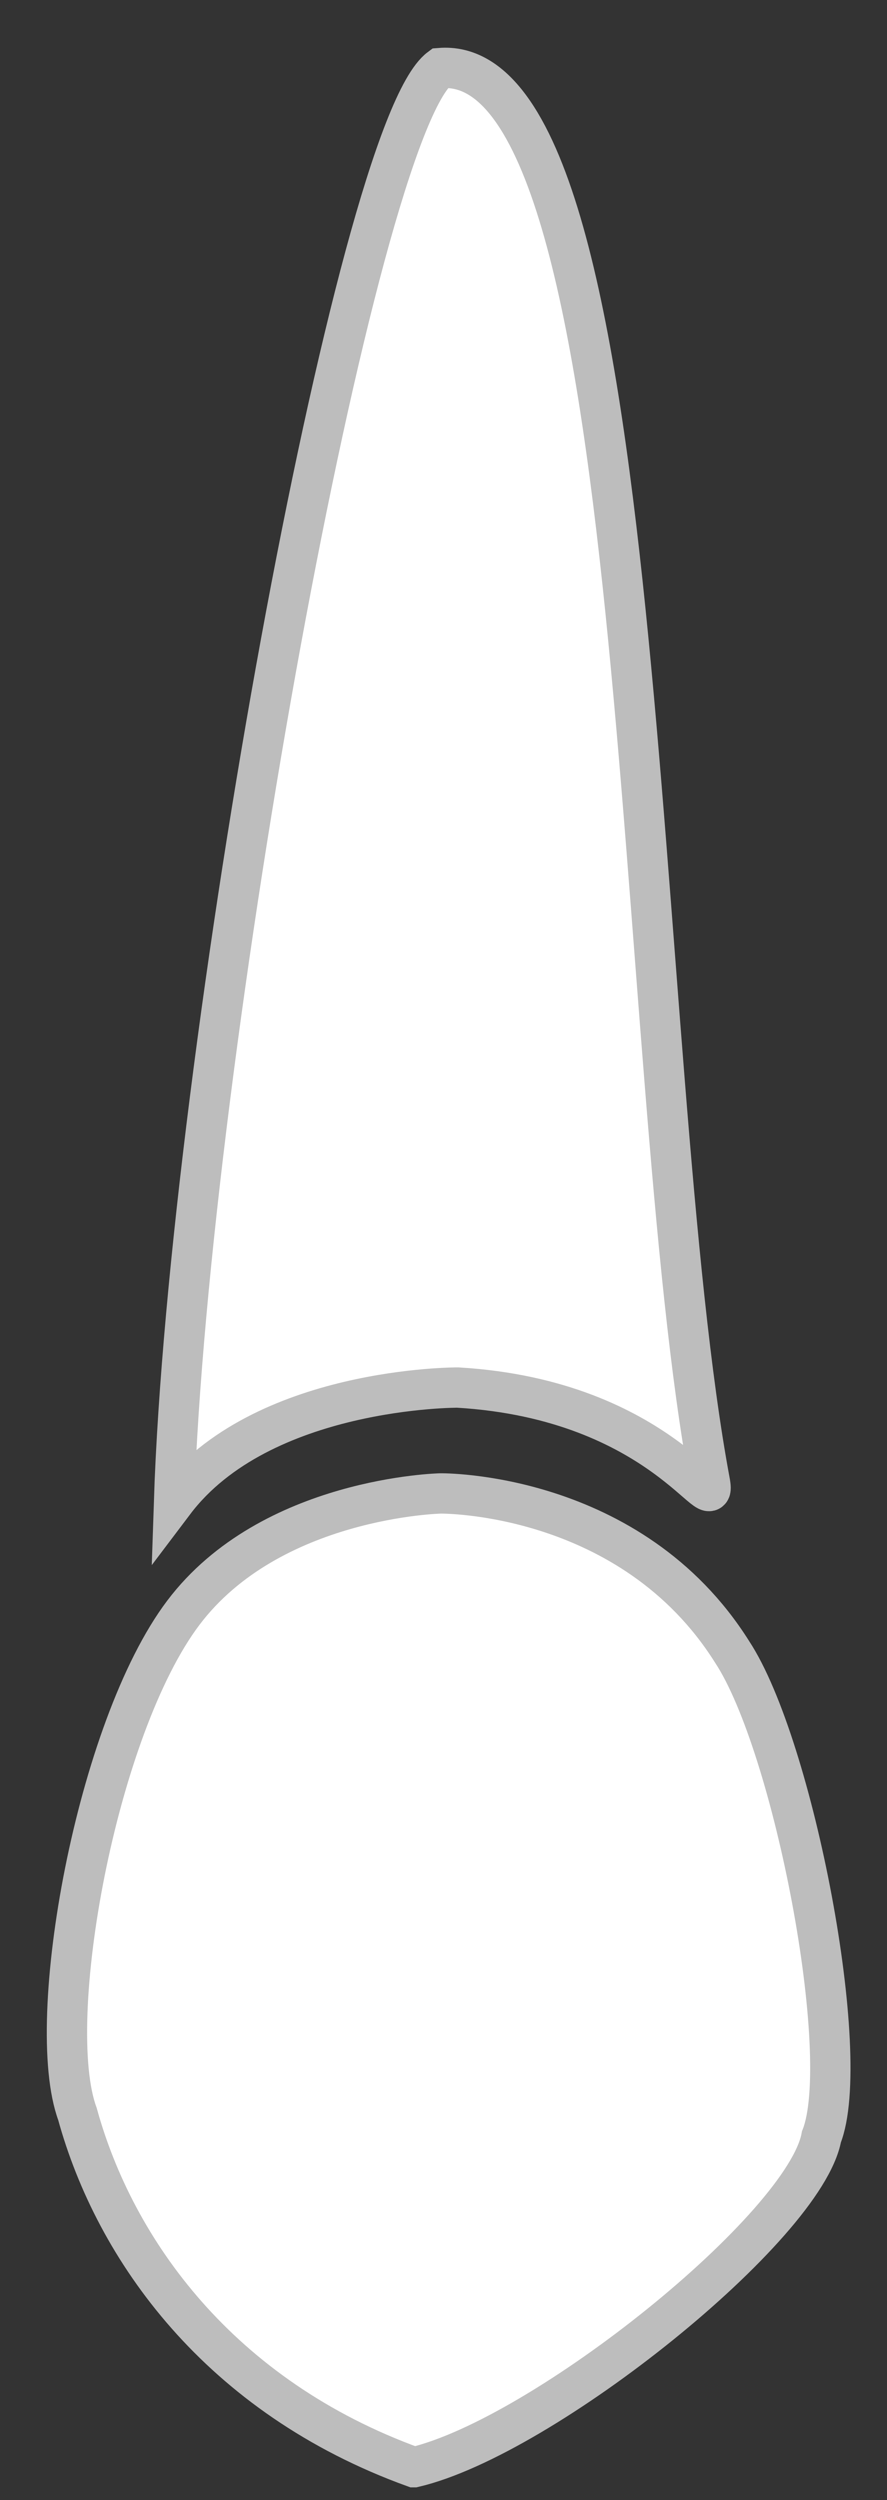 <svg xmlns="http://www.w3.org/2000/svg" viewBox="0 0 22 62" height="62">
  <rect x="0" y="0" width="22" height="62" fill="#333333" stroke="none"/>
  <g transform="scale(-1,1) translate(-22,0)">
    <path d="M11.086 1.688C5.805 1.267 6.332 26.327 4.396 36.733C4.185 37.862 5.541 34.711 10.647 34.409C10.647 34.409 15.518 34.384 17.684 37.252C17.321 26.217 13.173 3.242 11.086 1.688L11.086 1.688Z" fill="#fff" stroke="#bdbdbd" stroke-width="1"/>
    <path d="M11.731 61.183C8.51 60.427 2.033 55.221 1.626 52.99C0.836 50.993 2.307 43.299 3.841 40.965C6.35 36.972 11.073 37.035 11.073 37.035C11.073 37.035 15.285 37.124 17.451 39.992C19.617 42.859 20.925 50.118 20.08 52.42C19.153 55.791 16.558 59.436 11.732 61.183L11.731 61.183Z" fill="#fff" stroke="#bdbdbd" stroke-width="1"/>
  </g>
</svg>
